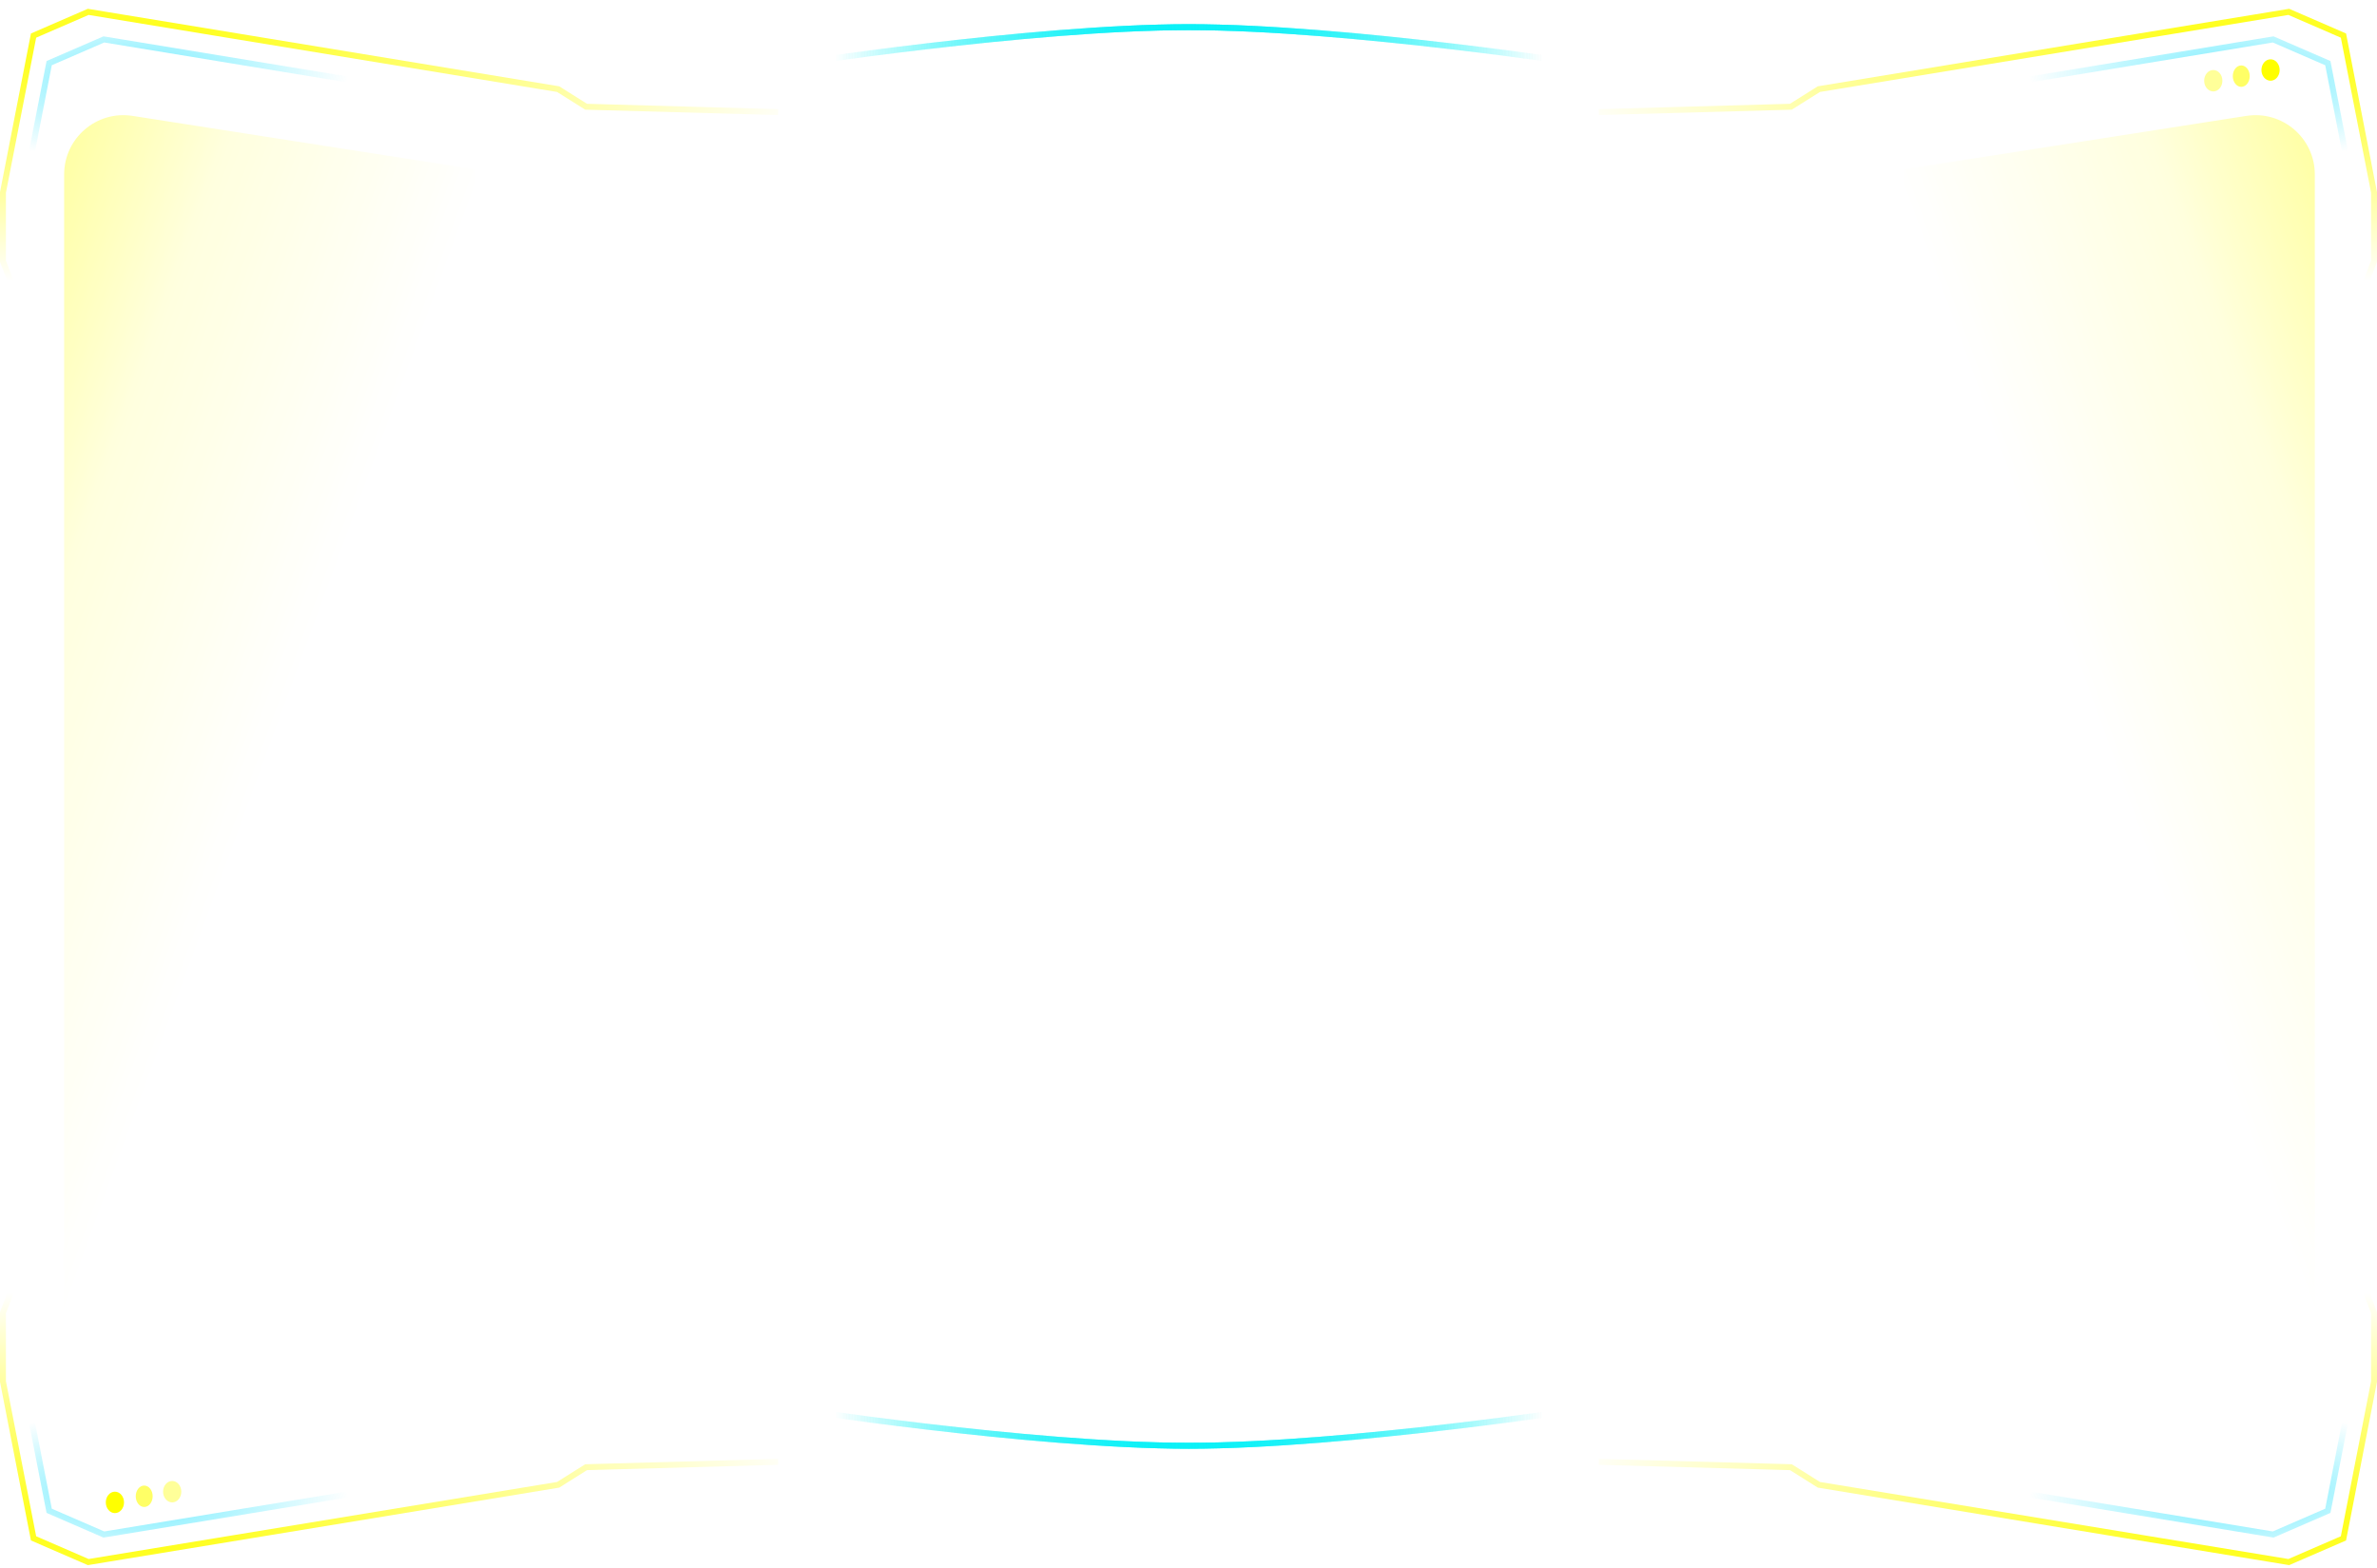 <svg width="802" height="529" viewBox="0 0 802 529" fill="none" xmlns="http://www.w3.org/2000/svg">
<path d="M539.459 37.817L604.241 36.01L613.684 30.073L772.234 4L790.681 12.002L801.002 64.922V88.155L794.853 104.16" stroke="url(#paint0_radial_1232_13925)" stroke-width="2"/>
<path opacity="0.6" d="M534.189 47.11L598.971 45.303L608.414 39.366L766.965 13.293L785.411 21.296L795.732 74.215V97.448L789.583 113.453" stroke="url(#paint1_radial_1232_13925)" stroke-width="2"/>
<path d="M262.543 37.817L197.761 36.01L188.318 30.073L29.767 4L11.321 12.002L1 64.922V88.155L7.149 104.16" stroke="url(#paint2_radial_1232_13925)" stroke-width="2"/>
<path opacity="0.6" d="M267.814 47.11L203.032 45.303L193.59 39.366L35.039 13.293L16.593 21.296L6.271 74.215V97.448L12.42 113.453" stroke="url(#paint3_radial_1232_13925)" stroke-width="2"/>
<path d="M262.543 493.183L197.761 494.99L188.318 500.927L29.767 527L11.321 518.998L1 466.078V442.845L7.149 426.84" stroke="url(#paint4_radial_1232_13925)" stroke-width="2"/>
<path opacity="0.6" d="M267.814 483.889L203.032 485.696L193.59 491.634L35.039 517.706L16.593 509.704L6.271 456.784V433.551L12.42 417.546" stroke="url(#paint5_radial_1232_13925)" stroke-width="2"/>
<path d="M539.461 493.183L604.243 494.99L613.686 500.927L772.236 527L790.683 518.998L801.004 466.078V442.845L794.855 426.84" stroke="url(#paint6_radial_1232_13925)" stroke-width="2"/>
<path opacity="0.6" d="M534.189 483.889L598.971 485.696L608.414 491.634L766.965 517.706L785.411 509.704L795.732 456.784V433.551L789.583 417.546" stroke="url(#paint7_radial_1232_13925)" stroke-width="2"/>
<g filter="url(#filter0_f_1232_13925)">
<path d="M264.521 474.854C264.521 474.854 347.38 487.761 401.112 487.761C454.845 487.761 537.703 474.854 537.703 474.854" stroke="url(#paint8_radial_1232_13925)" stroke-width="2"/>
</g>
<path d="M264.521 474.854C264.521 474.854 347.38 487.761 401.112 487.761C454.845 487.761 537.703 474.854 537.703 474.854" stroke="url(#paint9_radial_1232_13925)" stroke-width="2"/>
<g filter="url(#filter1_f_1232_13925)">
<path d="M264.521 22.07C264.521 22.07 347.379 9.163 401.112 9.163C454.845 9.163 537.703 22.07 537.703 22.07" stroke="url(#paint10_radial_1232_13925)" stroke-width="2"/>
</g>
<path d="M264.521 22.07C264.521 22.07 347.379 9.163 401.112 9.163C454.845 9.163 537.703 22.07 537.703 22.07" stroke="url(#paint11_radial_1232_13925)" stroke-width="2"/>
<ellipse cx="38.771" cy="506.865" rx="3.074" ry="3.614" transform="rotate(-180 38.771 506.865)" fill="#FFFF00"/>
<ellipse opacity="0.6" cx="48.655" cy="504.799" rx="2.855" ry="3.614" transform="rotate(-180 48.655 504.799)" fill="#FFFF00"/>
<ellipse opacity="0.4" cx="58.097" cy="503.251" rx="3.074" ry="3.614" transform="rotate(-180 58.097 503.251)" fill="#FFFF00"/>
<ellipse cx="766.086" cy="23.619" rx="3.074" ry="3.614" fill="#FFFF00"/>
<ellipse opacity="0.6" cx="756.202" cy="25.685" rx="2.855" ry="3.614" fill="#FFFF00"/>
<ellipse opacity="0.4" cx="746.76" cy="27.234" rx="3.074" ry="3.614" fill="#FFFF00"/>
<g opacity="0.8" filter="url(#filter2_f_1232_13925)">
<path d="M642.232 57.154L757.935 39.096C770.064 37.203 781.019 46.581 781.019 58.857V449.579L642.232 471.24V57.154Z" fill="url(#paint12_linear_1232_13925)"/>
</g>
<g opacity="0.8" filter="url(#filter3_f_1232_13925)">
<path d="M160.429 57.154L44.727 39.096C32.598 37.203 21.643 46.581 21.643 58.857V449.579L160.429 471.24V57.154Z" fill="url(#paint13_linear_1232_13925)"/>
</g>
<defs>
<filter id="filter0_f_1232_13925" x="256.368" y="465.866" width="289.488" height="30.895" filterUnits="userSpaceOnUse" color-interpolation-filters="sRGB">
<feFlood flood-opacity="0" result="BackgroundImageFix"/>
<feBlend mode="normal" in="SourceGraphic" in2="BackgroundImageFix" result="shape"/>
<feGaussianBlur stdDeviation="4" result="effect1_foregroundBlur_1232_13925"/>
</filter>
<filter id="filter1_f_1232_13925" x="256.368" y="0.163" width="289.488" height="30.895" filterUnits="userSpaceOnUse" color-interpolation-filters="sRGB">
<feFlood flood-opacity="0" result="BackgroundImageFix"/>
<feBlend mode="normal" in="SourceGraphic" in2="BackgroundImageFix" result="shape"/>
<feGaussianBlur stdDeviation="4" result="effect1_foregroundBlur_1232_13925"/>
</filter>
<filter id="filter2_f_1232_13925" x="626.232" y="22.852" width="170.787" height="464.388" filterUnits="userSpaceOnUse" color-interpolation-filters="sRGB">
<feFlood flood-opacity="0" result="BackgroundImageFix"/>
<feBlend mode="normal" in="SourceGraphic" in2="BackgroundImageFix" result="shape"/>
<feGaussianBlur stdDeviation="8" result="effect1_foregroundBlur_1232_13925"/>
</filter>
<filter id="filter3_f_1232_13925" x="5.643" y="22.852" width="170.787" height="464.388" filterUnits="userSpaceOnUse" color-interpolation-filters="sRGB">
<feFlood flood-opacity="0" result="BackgroundImageFix"/>
<feBlend mode="normal" in="SourceGraphic" in2="BackgroundImageFix" result="shape"/>
<feGaussianBlur stdDeviation="8" result="effect1_foregroundBlur_1232_13925"/>
</filter>
<radialGradient id="paint0_radial_1232_13925" cx="0" cy="0" r="1" gradientUnits="userSpaceOnUse" gradientTransform="translate(760.376 17.165) rotate(89.206) scale(79.258 236.119)">
<stop stop-color="#FFFF00"/>
<stop offset="1" stop-color="#FFFF00" stop-opacity="0"/>
</radialGradient>
<radialGradient id="paint1_radial_1232_13925" cx="0" cy="0" r="1" gradientUnits="userSpaceOnUse" gradientTransform="translate(755.106 26.459) rotate(92.32) scale(27.127 70.881)">
<stop stop-color="#10E0FF"/>
<stop offset="1" stop-color="#10E0FF" stop-opacity="0"/>
</radialGradient>
<radialGradient id="paint2_radial_1232_13925" cx="0" cy="0" r="1" gradientUnits="userSpaceOnUse" gradientTransform="translate(41.626 17.165) rotate(90.794) scale(79.258 236.119)">
<stop stop-color="#FFFF00"/>
<stop offset="1" stop-color="#FFFF00" stop-opacity="0"/>
</radialGradient>
<radialGradient id="paint3_radial_1232_13925" cx="0" cy="0" r="1" gradientUnits="userSpaceOnUse" gradientTransform="translate(46.897 26.459) rotate(87.68) scale(27.127 70.881)">
<stop stop-color="#10E0FF"/>
<stop offset="1" stop-color="#10E0FF" stop-opacity="0"/>
</radialGradient>
<radialGradient id="paint4_radial_1232_13925" cx="0" cy="0" r="1" gradientUnits="userSpaceOnUse" gradientTransform="translate(41.626 513.835) rotate(-90.794) scale(79.258 236.119)">
<stop stop-color="#FFFF00"/>
<stop offset="1" stop-color="#FFFF00" stop-opacity="0"/>
</radialGradient>
<radialGradient id="paint5_radial_1232_13925" cx="0" cy="0" r="1" gradientUnits="userSpaceOnUse" gradientTransform="translate(46.897 504.541) rotate(-87.68) scale(27.127 70.881)">
<stop stop-color="#10E0FF"/>
<stop offset="1" stop-color="#10E0FF" stop-opacity="0"/>
</radialGradient>
<radialGradient id="paint6_radial_1232_13925" cx="0" cy="0" r="1" gradientUnits="userSpaceOnUse" gradientTransform="translate(760.378 513.835) rotate(-89.206) scale(79.258 236.119)">
<stop stop-color="#FFFF00"/>
<stop offset="1" stop-color="#FFFF00" stop-opacity="0"/>
</radialGradient>
<radialGradient id="paint7_radial_1232_13925" cx="0" cy="0" r="1" gradientUnits="userSpaceOnUse" gradientTransform="translate(755.106 504.541) rotate(-92.32) scale(27.127 70.881)">
<stop stop-color="#10E0FF"/>
<stop offset="1" stop-color="#10E0FF" stop-opacity="0"/>
</radialGradient>
<radialGradient id="paint8_radial_1232_13925" cx="0" cy="0" r="1" gradientUnits="userSpaceOnUse" gradientTransform="translate(401.112 481.307) rotate(-0.124) scale(119.462 3493.91)">
<stop stop-color="#0BF1F7"/>
<stop offset="1" stop-color="#0BF1F7" stop-opacity="0"/>
</radialGradient>
<radialGradient id="paint9_radial_1232_13925" cx="0" cy="0" r="1" gradientUnits="userSpaceOnUse" gradientTransform="translate(401.112 481.307) rotate(-0.124) scale(119.462 3493.91)">
<stop stop-color="#0BF1F7"/>
<stop offset="1" stop-color="#0BF1F7" stop-opacity="0"/>
</radialGradient>
<radialGradient id="paint10_radial_1232_13925" cx="0" cy="0" r="1" gradientUnits="userSpaceOnUse" gradientTransform="translate(401.112 15.616) rotate(0.124) scale(119.462 3493.91)">
<stop stop-color="#0BF1F7"/>
<stop offset="1" stop-color="#0BF1F7" stop-opacity="0"/>
</radialGradient>
<radialGradient id="paint11_radial_1232_13925" cx="0" cy="0" r="1" gradientUnits="userSpaceOnUse" gradientTransform="translate(401.112 15.616) rotate(0.124) scale(119.462 3493.91)">
<stop stop-color="#0BF1F7"/>
<stop offset="1" stop-color="#0BF1F7" stop-opacity="0"/>
</radialGradient>
<linearGradient id="paint12_linear_1232_13925" x1="797.709" y1="-56.225" x2="621.671" y2="8.191" gradientUnits="userSpaceOnUse">
<stop stop-color="#FFFF00" stop-opacity="0.74"/>
<stop offset="0.55" stop-color="#FFFF00" stop-opacity="0.16"/>
<stop offset="1" stop-color="#FFFF00" stop-opacity="0"/>
</linearGradient>
<linearGradient id="paint13_linear_1232_13925" x1="4.953" y1="-56.225" x2="180.991" y2="8.191" gradientUnits="userSpaceOnUse">
<stop stop-color="#FFFF00" stop-opacity="0.74"/>
<stop offset="0.55" stop-color="#FFFF00" stop-opacity="0.16"/>
<stop offset="1" stop-color="#FFFF00" stop-opacity="0"/>
</linearGradient>
</defs>
</svg>
